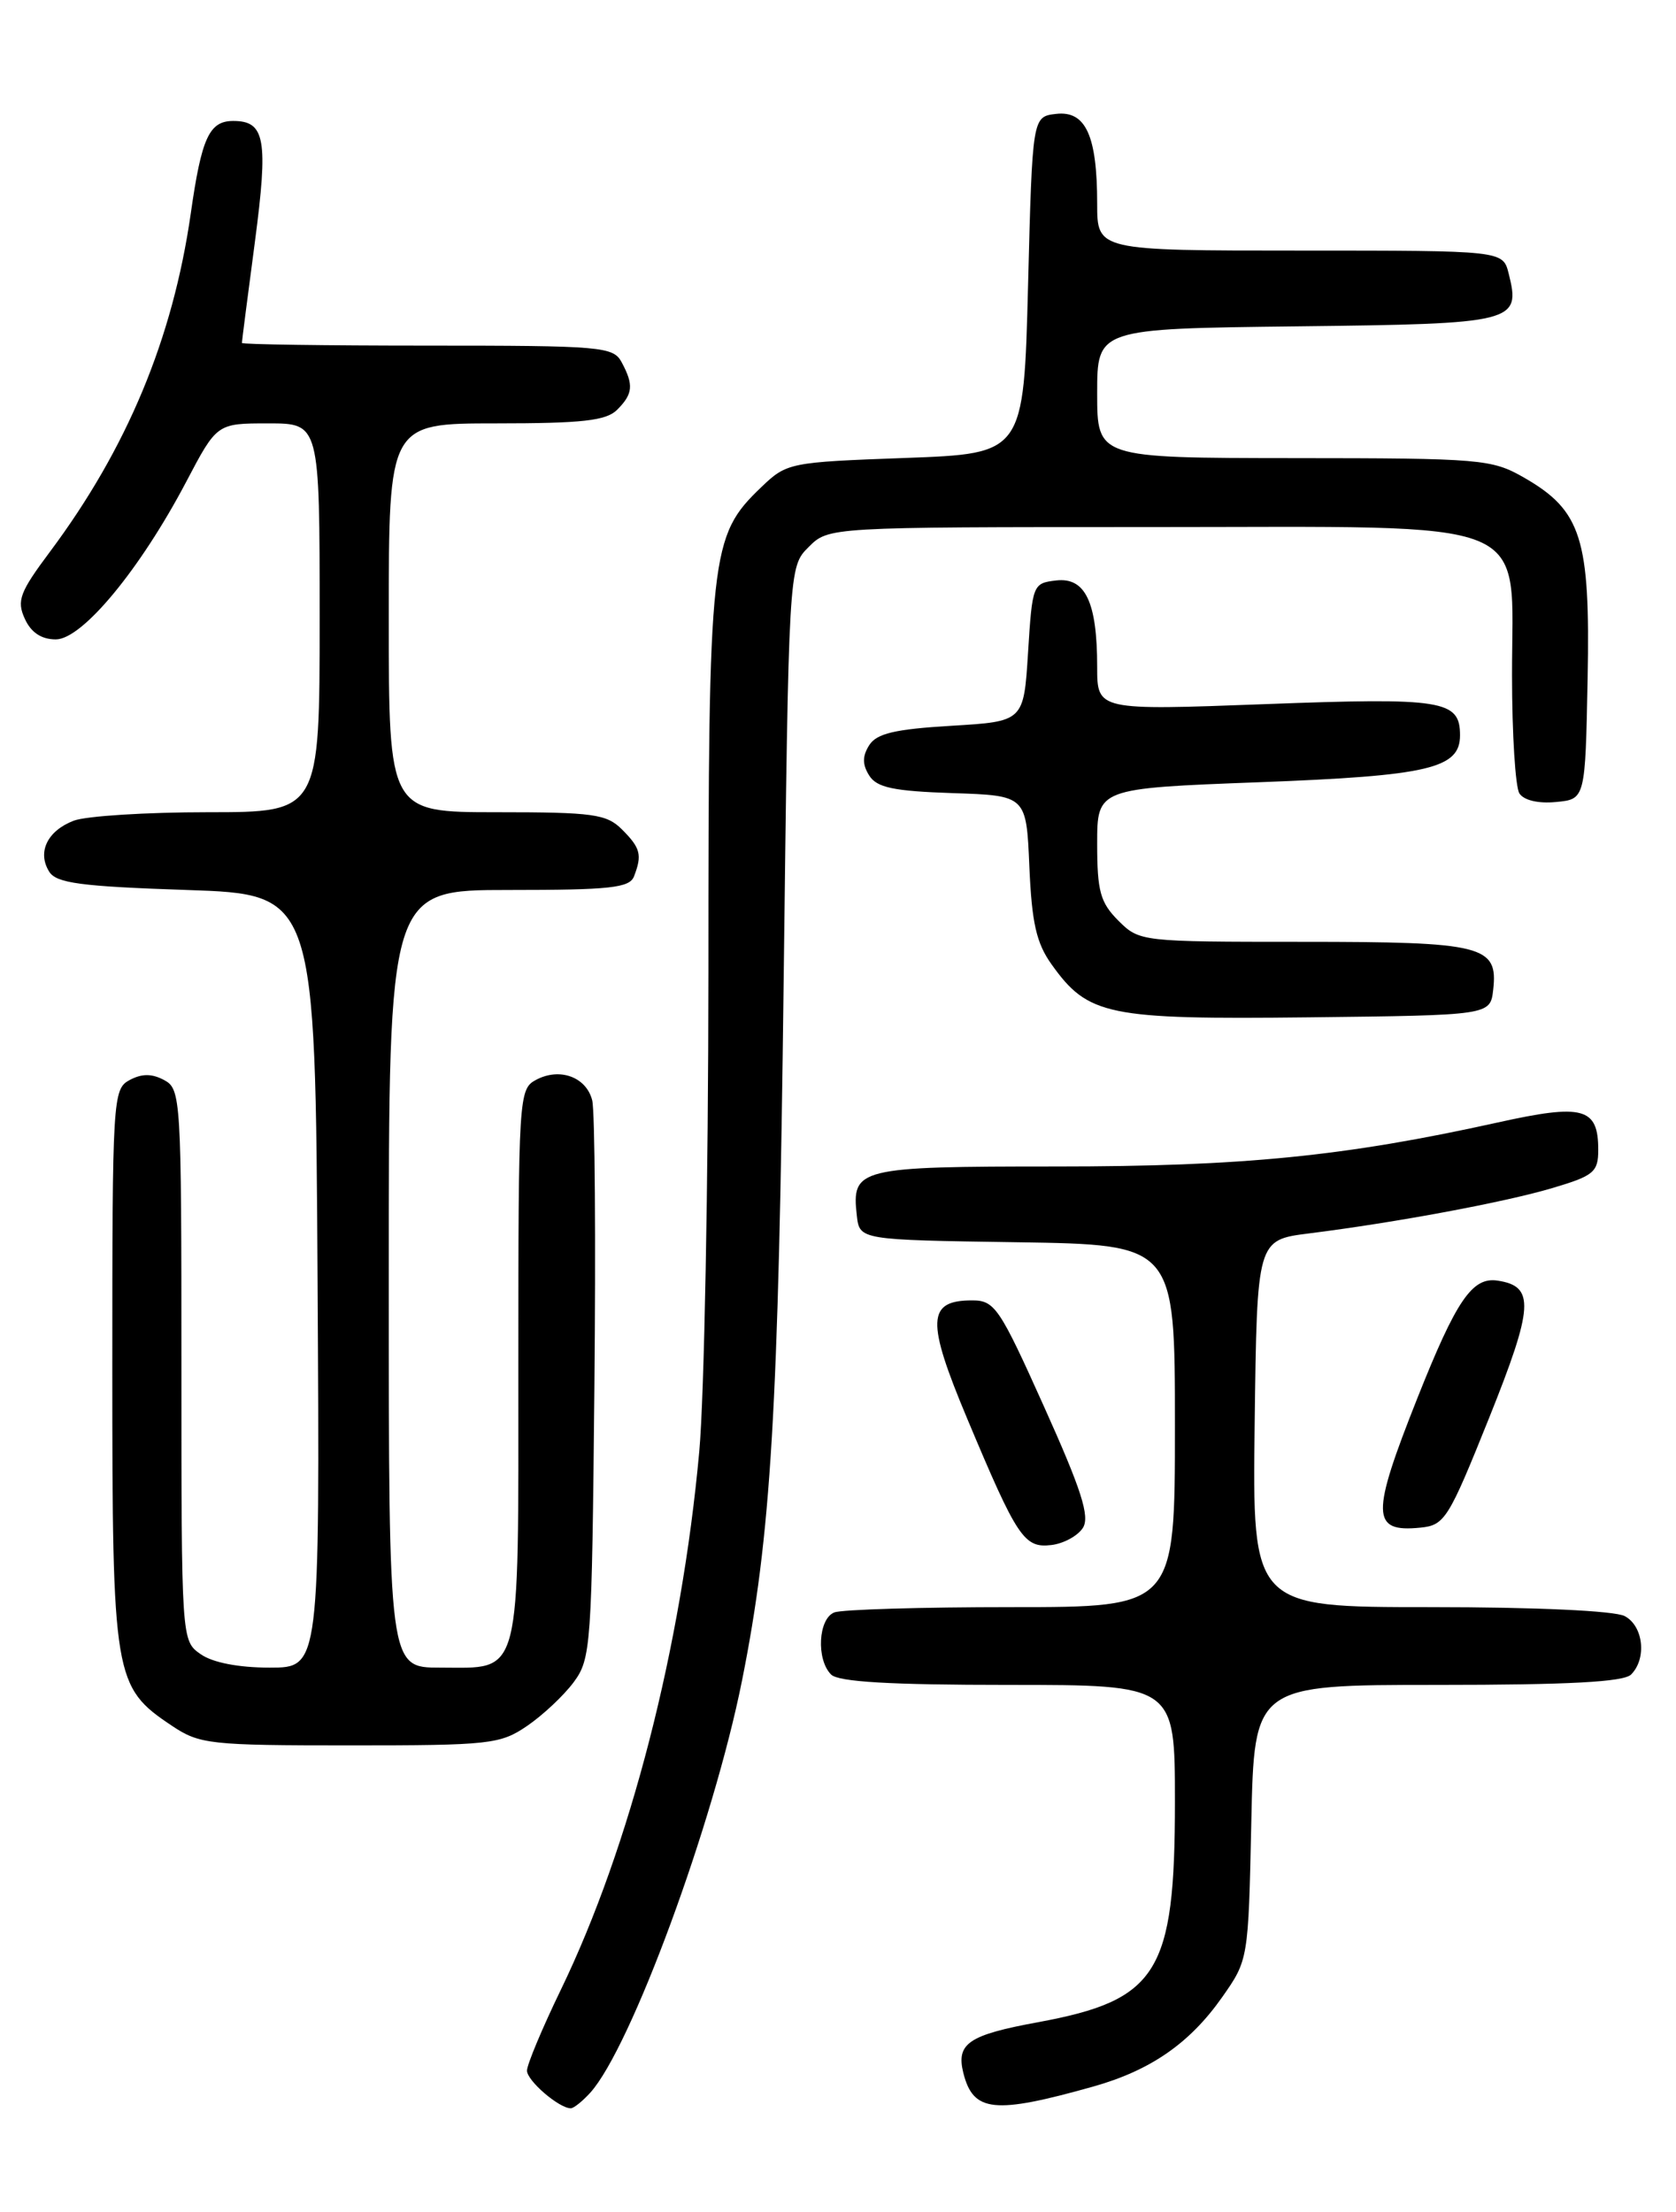 <?xml version="1.0" encoding="UTF-8" standalone="no"?>
<!DOCTYPE svg PUBLIC "-//W3C//DTD SVG 1.1//EN" "http://www.w3.org/Graphics/SVG/1.1/DTD/svg11.dtd" >
<svg xmlns="http://www.w3.org/2000/svg" xmlns:xlink="http://www.w3.org/1999/xlink" version="1.1" viewBox="0 0 194 256">
 <g >
 <path fill="currentColor"
d=" M 68.32 242.20 C 73.02 237.01 82.58 211.06 85.89 194.50 C 89.26 177.65 90.11 163.38 90.71 113.56 C 91.29 65.61 91.29 65.61 93.60 63.31 C 95.91 61.00 95.91 61.00 133.00 61.00 C 178.55 61.00 174.99 59.54 175.02 78.20 C 175.02 84.97 175.41 91.10 175.87 91.82 C 176.38 92.62 178.06 93.02 180.10 92.82 C 183.50 92.50 183.50 92.50 183.77 78.50 C 184.08 62.31 183.06 59.09 176.40 55.27 C 172.68 53.14 171.45 53.03 149.75 53.02 C 127.00 53.00 127.00 53.00 127.00 45.52 C 127.00 38.04 127.00 38.04 150.14 37.77 C 175.43 37.48 176.05 37.32 174.63 31.65 C 173.96 29.00 173.96 29.00 150.48 29.00 C 127.00 29.00 127.00 29.00 127.00 23.57 C 127.00 15.69 125.67 12.79 122.25 13.18 C 119.50 13.50 119.50 13.50 119.00 33.00 C 118.50 52.50 118.50 52.50 104.81 53.00 C 91.38 53.49 91.07 53.55 88.11 56.39 C 82.20 62.06 82.00 63.85 82.00 112.43 C 81.99 136.67 81.52 161.68 80.94 168.00 C 78.88 190.60 72.94 213.71 64.92 230.28 C 62.76 234.74 61.00 238.95 61.00 239.64 C 61.00 240.81 64.71 244.00 66.07 244.00 C 66.41 244.00 67.42 243.19 68.32 242.20 Z  M 126.56 241.48 C 133.19 239.61 137.72 236.47 141.46 231.15 C 144.49 226.84 144.50 226.80 144.84 210.92 C 145.18 195.00 145.18 195.00 166.39 195.00 C 181.55 195.00 187.94 194.66 188.80 193.80 C 190.64 191.96 190.23 188.19 188.07 187.04 C 186.91 186.42 177.82 186.00 165.55 186.00 C 144.96 186.00 144.96 186.00 145.23 164.76 C 145.50 143.51 145.50 143.51 151.50 142.75 C 161.62 141.48 174.23 139.13 179.75 137.48 C 184.48 136.08 185.00 135.64 185.00 133.08 C 185.00 128.19 183.27 127.71 173.36 129.91 C 155.65 133.83 143.87 135.00 122.24 135.00 C 99.31 135.00 98.55 135.19 99.18 140.69 C 99.50 143.50 99.50 143.50 117.75 143.77 C 136.00 144.05 136.00 144.05 136.00 165.02 C 136.00 186.00 136.00 186.00 117.08 186.00 C 106.68 186.00 97.45 186.27 96.58 186.61 C 94.71 187.32 94.46 192.06 96.20 193.80 C 97.05 194.65 103.02 195.00 116.70 195.00 C 136.00 195.00 136.00 195.00 136.00 208.53 C 136.00 228.31 134.03 231.48 120.14 234.04 C 112.09 235.52 110.66 236.50 111.51 239.92 C 112.66 244.46 115.07 244.71 126.56 241.48 Z  M 61.01 199.75 C 62.83 198.51 65.26 196.23 66.41 194.68 C 68.41 191.98 68.51 190.50 68.80 160.71 C 68.97 143.59 68.86 128.57 68.55 127.35 C 67.87 124.64 64.78 123.51 62.04 124.98 C 60.05 126.04 60.00 126.90 60.00 157.96 C 60.00 194.82 60.47 193.00 50.93 193.00 C 45.00 193.00 45.00 193.00 45.00 148.00 C 45.00 103.00 45.00 103.00 58.89 103.00 C 70.64 103.00 72.88 102.76 73.39 101.42 C 74.35 98.94 74.14 98.14 72.00 96.00 C 70.21 94.21 68.67 94.00 57.50 94.00 C 45.00 94.00 45.00 94.00 45.00 71.50 C 45.00 49.00 45.00 49.00 57.43 49.00 C 67.39 49.00 70.17 48.69 71.43 47.43 C 73.27 45.59 73.37 44.56 71.96 41.93 C 70.99 40.11 69.66 40.00 49.46 40.00 C 37.66 40.00 28.00 39.86 28.00 39.69 C 28.00 39.51 28.67 34.27 29.50 28.03 C 31.07 16.12 30.69 14.00 27.00 14.00 C 24.22 14.00 23.33 15.93 22.08 24.72 C 20.00 39.19 14.72 51.88 5.78 63.86 C 2.29 68.53 1.91 69.52 2.87 71.61 C 3.59 73.20 4.79 74.00 6.46 74.00 C 9.52 74.00 16.22 65.90 21.56 55.75 C 25.11 49.00 25.11 49.00 31.05 49.00 C 37.00 49.00 37.00 49.00 37.00 71.50 C 37.00 94.00 37.00 94.00 24.07 94.00 C 16.95 94.00 9.96 94.44 8.54 94.98 C 5.48 96.15 4.28 98.63 5.70 100.89 C 6.53 102.21 9.35 102.59 21.61 103.00 C 36.50 103.50 36.50 103.50 36.76 148.25 C 37.02 193.00 37.02 193.00 31.23 193.00 C 27.61 193.00 24.61 192.42 23.22 191.44 C 21.00 189.89 21.00 189.82 21.00 157.98 C 21.00 127.09 20.94 126.04 19.00 125.00 C 17.58 124.24 16.42 124.24 15.00 125.00 C 13.06 126.04 13.00 127.09 13.00 158.29 C 13.00 194.24 13.17 195.23 19.90 199.73 C 23.10 201.87 24.28 202.00 40.50 202.00 C 56.70 202.00 57.90 201.87 61.01 199.75 Z  M 125.35 176.82 C 126.17 175.51 125.18 172.42 120.86 162.82 C 115.69 151.31 115.14 150.50 112.52 150.50 C 107.30 150.50 107.20 152.85 111.95 164.17 C 117.75 178.00 118.54 179.19 121.71 178.81 C 123.13 178.64 124.77 177.74 125.35 176.82 Z  M 172.36 164.12 C 177.54 151.20 177.68 148.86 173.34 148.21 C 170.42 147.77 168.58 150.45 164.08 161.77 C 158.67 175.39 158.71 177.37 164.41 176.80 C 167.23 176.52 167.66 175.82 172.36 164.12 Z  M 172.84 114.55 C 173.42 109.43 171.69 109.00 150.76 109.00 C 132.08 109.00 131.89 108.98 129.45 106.55 C 127.36 104.45 127.00 103.15 127.00 97.67 C 127.00 91.24 127.00 91.24 145.75 90.53 C 165.38 89.79 169.00 88.94 169.00 85.10 C 169.00 81.03 167.05 80.72 146.50 81.49 C 127.00 82.22 127.00 82.22 127.00 77.17 C 127.00 69.68 125.63 66.79 122.25 67.18 C 119.55 67.49 119.49 67.66 119.00 75.50 C 118.50 83.50 118.50 83.50 110.10 84.00 C 103.56 84.39 101.47 84.89 100.61 86.25 C 99.81 87.52 99.81 88.48 100.61 89.75 C 101.49 91.15 103.41 91.56 110.25 91.79 C 118.80 92.07 118.80 92.07 119.15 100.29 C 119.43 106.80 119.96 109.15 121.72 111.61 C 125.95 117.54 128.18 118.00 151.50 117.74 C 172.50 117.50 172.50 117.50 172.84 114.55 Z "/>
</g>
</svg>